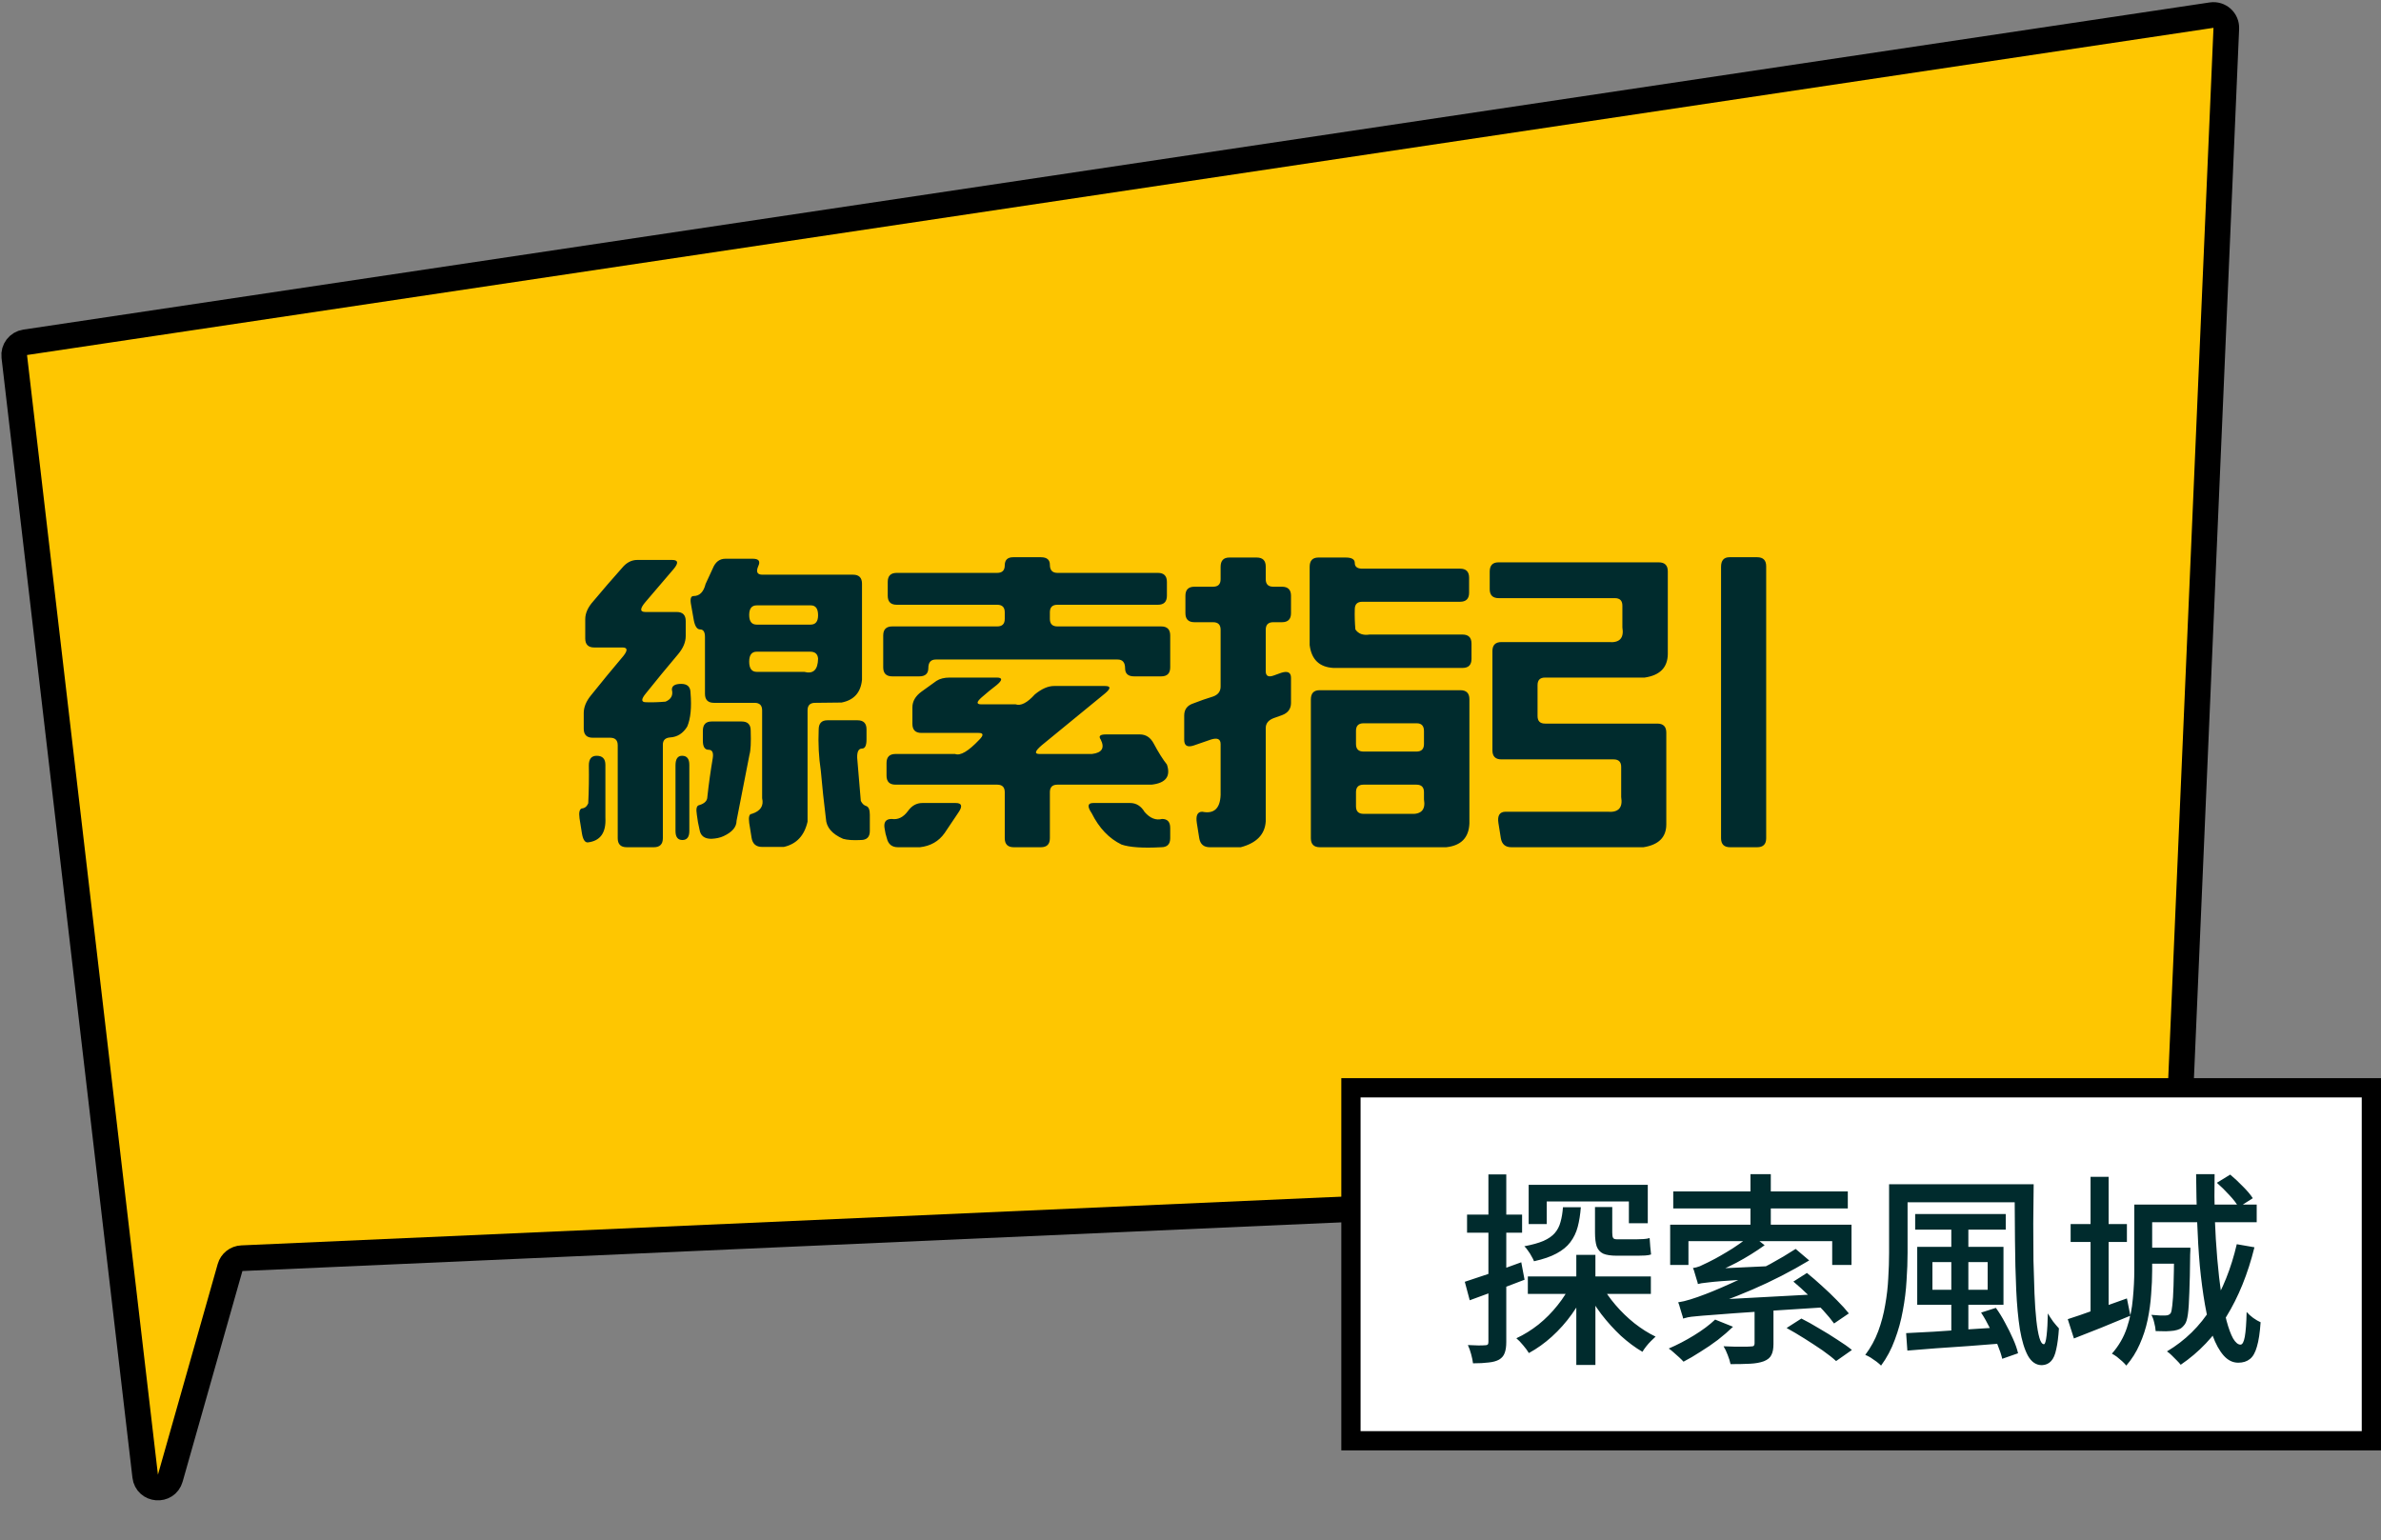 <svg width="371" height="240" viewBox="0 0 371 240" fill="none" xmlns="http://www.w3.org/2000/svg">
<rect x="0" y="0" width="371" height="240" fill="#808080" stroke="none"/>
<path d="M344.602 2.359L3.915 53.34C2.848 53.5 2.1 54.478 2.225 55.55L22.622 230.017C22.877 232.191 25.936 232.436 26.533 230.331L35.847 197.505C36.082 196.676 36.822 196.091 37.682 196.053L337.387 182.775C338.423 182.729 339.252 181.899 339.297 180.863L346.896 4.423C346.95 3.167 345.845 2.173 344.602 2.359Z" fill="#FEC601" stroke="black" stroke-width="4"/>
<path d="M111.065 88.562C111.471 87.562 112.128 87.062 113.034 87.062H117.299C118.237 87.062 118.518 87.453 118.143 88.234C117.768 89.109 117.987 89.547 118.799 89.547H132.909C133.846 89.547 134.315 90.016 134.315 90.953V105.906C134.128 107.906 133.065 109.094 131.128 109.469L127.003 109.516C126.221 109.516 125.831 109.906 125.831 110.688V128.031C125.331 130.219 124.096 131.531 122.128 131.969H118.753C117.815 131.969 117.268 131.5 117.112 130.562L116.737 128.219C116.612 127.281 116.753 126.812 117.159 126.812C118.503 126.375 119.034 125.562 118.753 124.375V110.688C118.753 109.906 118.362 109.516 117.581 109.516H111.253C110.315 109.516 109.846 109.047 109.846 108.109V99.25C109.846 98.469 109.596 98.078 109.096 98.078C108.628 98.078 108.299 97.609 108.112 96.672L107.69 94.281C107.503 93.344 107.628 92.875 108.065 92.875C109.003 92.875 109.628 92.25 109.94 91L111.065 88.562ZM96.909 88.516C97.596 87.672 98.393 87.25 99.299 87.25H104.737C105.674 87.25 105.753 87.719 104.971 88.656L100.565 93.812C99.69 94.844 99.69 95.359 100.565 95.359H105.44C106.378 95.359 106.846 95.828 106.846 96.766V99.109C106.846 100.047 106.456 100.984 105.674 101.922C103.956 103.953 102.284 105.984 100.659 108.016C99.877 108.953 99.877 109.422 100.659 109.422C101.628 109.453 102.643 109.422 103.706 109.328C104.581 108.953 104.909 108.328 104.69 107.453C104.69 106.859 105.174 106.562 106.143 106.562C107.112 106.562 107.596 107.031 107.596 107.969C107.784 110.219 107.612 111.969 107.081 113.219C106.424 114.281 105.534 114.844 104.409 114.906C103.659 114.969 103.284 115.344 103.284 116.031V130.609C103.284 131.547 102.815 132.016 101.878 132.016H97.659C96.721 132.016 96.252 131.547 96.252 130.609V116.125C96.252 115.344 95.862 114.953 95.081 114.953H92.362C91.424 114.953 90.956 114.484 90.956 113.547V111.109C90.956 110.172 91.346 109.234 92.127 108.297C93.752 106.266 95.424 104.234 97.143 102.203C97.831 101.328 97.784 100.891 97.002 100.891H92.596C91.659 100.891 91.19 100.422 91.19 99.484V96.484C91.19 95.547 91.612 94.609 92.456 93.672C93.893 91.953 95.377 90.234 96.909 88.516ZM127.471 95.875C127.471 94.844 127.096 94.328 126.346 94.328H117.909C117.128 94.328 116.737 94.828 116.737 95.828C116.737 96.828 117.128 97.328 117.909 97.328H126.299C127.081 97.328 127.471 96.844 127.471 95.875ZM127.471 102.625C127.409 101.906 127.003 101.547 126.253 101.547H117.909C117.128 101.547 116.737 102.062 116.737 103.094C116.737 104.156 117.128 104.688 117.909 104.688H125.315C126.721 105.062 127.44 104.375 127.471 102.625ZM127.565 113.688C127.565 112.719 128.018 112.234 128.924 112.234H133.612C134.549 112.234 135.018 112.703 135.018 113.641V115.234C135.018 116.172 134.784 116.641 134.315 116.641C133.784 116.641 133.534 117.125 133.565 118.094L134.128 124.797C134.346 125.234 134.628 125.5 134.971 125.594C135.346 125.719 135.534 126.172 135.534 126.953V129.484C135.534 130.422 135.065 130.891 134.128 130.891C132.94 130.953 132.018 130.891 131.362 130.703C129.643 129.953 128.753 128.906 128.69 127.562C128.378 125.062 128.112 122.562 127.893 120.062C127.581 118 127.471 115.875 127.565 113.688ZM109.518 113.875C109.518 112.906 109.971 112.422 110.878 112.422H115.565C116.503 112.422 116.971 112.891 116.971 113.828C117.034 115.703 116.971 116.953 116.784 117.578L114.768 127.891C114.768 128.859 114.096 129.656 112.753 130.281C112.221 130.531 111.581 130.672 110.831 130.703C109.768 130.703 109.159 130.234 109.003 129.297C108.815 128.516 108.674 127.734 108.581 126.953C108.424 126.016 108.549 125.516 108.956 125.453C109.799 125.203 110.221 124.766 110.221 124.141C110.44 122.141 110.721 120.125 111.065 118.094C111.19 117.25 110.971 116.828 110.409 116.828C109.815 116.828 109.518 116.359 109.518 115.422V113.875ZM91.752 119.266C91.752 118.266 92.159 117.766 92.971 117.766C93.877 117.766 94.331 118.234 94.331 119.172V127.422C94.456 129.766 93.534 131.047 91.565 131.266C91.127 131.266 90.831 130.797 90.674 129.859L90.299 127.516C90.174 126.578 90.299 126.062 90.674 125.969C91.112 125.938 91.44 125.672 91.659 125.172C91.752 123.203 91.784 121.234 91.752 119.266ZM105.253 119.266C105.253 118.266 105.596 117.766 106.284 117.766C107.034 117.766 107.409 118.234 107.409 119.172V129.484C107.409 130.422 107.049 130.891 106.331 130.891C105.612 130.891 105.253 130.422 105.253 129.484V119.266ZM156.558 88.094C156.558 87.25 156.996 86.828 157.871 86.828H162.183C163.121 86.828 163.589 87.219 163.589 88C163.589 88.844 163.98 89.266 164.761 89.266H180.418C181.355 89.266 181.824 89.734 181.824 90.672V92.828C181.824 93.766 181.355 94.234 180.418 94.234H164.761C163.98 94.234 163.589 94.625 163.589 95.406V96.438C163.589 97.219 163.98 97.609 164.761 97.609H180.933C181.871 97.609 182.339 98.078 182.339 99.016V103.984C182.339 104.922 181.871 105.391 180.933 105.391H176.714C175.777 105.391 175.308 104.969 175.308 104.125C175.308 103.219 174.918 102.766 174.136 102.766H145.824C145.043 102.766 144.652 103.203 144.652 104.078C144.652 104.953 144.183 105.391 143.246 105.391H139.027C138.089 105.391 137.621 104.922 137.621 103.984V99.016C137.621 98.078 138.089 97.609 139.027 97.609H155.386C156.168 97.609 156.558 97.219 156.558 96.438V95.406C156.558 94.625 156.168 94.234 155.386 94.234H139.73C138.793 94.234 138.324 93.766 138.324 92.828V90.672C138.324 89.734 138.793 89.266 139.73 89.266H155.386C156.168 89.266 156.558 88.875 156.558 88.094ZM145.918 106.094C146.449 105.75 147.136 105.578 147.98 105.578H155.293C156.23 105.578 156.23 105.969 155.293 106.75C154.511 107.344 153.73 107.984 152.949 108.672C152.136 109.391 152.121 109.75 152.902 109.75H158.246C159.058 110.031 160.058 109.516 161.246 108.203C162.308 107.328 163.308 106.891 164.246 106.891H172.168C173.105 106.891 173.105 107.281 172.168 108.062L162.324 116.125C161.261 117.031 161.136 117.484 161.949 117.484H170.152C171.714 117.297 172.168 116.547 171.511 115.234C171.136 114.703 171.402 114.438 172.308 114.438H177.605C178.543 114.438 179.261 114.906 179.761 115.844C180.511 117.25 181.199 118.344 181.824 119.125C182.449 120.969 181.652 122.016 179.433 122.266H164.761C163.98 122.266 163.589 122.656 163.589 123.438V130.609C163.589 131.547 163.121 132.016 162.183 132.016H157.964C157.027 132.016 156.558 131.547 156.558 130.609V123.438C156.558 122.656 156.168 122.266 155.386 122.266H139.543C138.605 122.266 138.136 121.797 138.136 120.859V118.891C138.136 117.953 138.605 117.484 139.543 117.484H148.824C149.636 117.797 150.886 117.062 152.574 115.281C153.293 114.562 153.261 114.203 152.48 114.203H143.574C142.636 114.203 142.168 113.734 142.168 112.797V110.219C142.168 109.281 142.636 108.469 143.574 107.781L145.918 106.094ZM141.464 126.391C142.058 125.547 142.808 125.125 143.714 125.125H148.918C149.855 125.125 150.011 125.594 149.386 126.531L147.183 129.812C146.277 131.094 144.996 131.828 143.339 132.016H139.918C138.98 132.016 138.402 131.547 138.183 130.609C138.027 130.141 137.918 129.672 137.855 129.203C137.636 128.141 137.996 127.609 138.933 127.609C139.902 127.766 140.746 127.359 141.464 126.391ZM170.105 126.719C169.386 125.656 169.464 125.125 170.339 125.125H176.105C177.043 125.125 177.793 125.594 178.355 126.531C179.199 127.5 180.105 127.859 181.074 127.609C181.918 127.609 182.339 128.078 182.339 129.016V130.609C182.339 131.547 181.871 132.016 180.933 132.016C178.058 132.172 175.996 132.031 174.746 131.594C172.808 130.656 171.261 129.031 170.105 126.719ZM190.192 88.328C190.192 87.359 190.645 86.875 191.551 86.875H195.817C196.754 86.875 197.223 87.344 197.223 88.281V90.25C197.223 91.031 197.614 91.422 198.395 91.422H199.754C200.692 91.422 201.161 91.891 201.161 92.828V95.547C201.161 96.484 200.692 96.953 199.754 96.953H198.395C197.614 96.953 197.223 97.344 197.223 98.125V104.594C197.223 105.344 197.645 105.562 198.489 105.25L199.661 104.828C200.661 104.516 201.161 104.781 201.161 105.625V109.516C201.161 110.453 200.692 111.094 199.754 111.438L198.442 111.906C197.629 112.219 197.223 112.734 197.223 113.453V127.984C197.098 130.016 195.801 131.359 193.333 132.016H188.504C187.567 132.016 187.02 131.547 186.864 130.609L186.489 128.266C186.301 127.078 186.583 126.484 187.333 126.484C189.145 126.859 190.098 126 190.192 123.906V115.938C190.192 115.156 189.692 114.922 188.692 115.234L185.973 116.172C185.004 116.484 184.52 116.188 184.52 115.281V111.484C184.52 110.547 184.989 109.922 185.926 109.609C186.958 109.203 187.989 108.844 189.02 108.531C189.801 108.25 190.192 107.734 190.192 106.984V98.125C190.192 97.344 189.801 96.953 189.02 96.953H186.114C185.176 96.953 184.708 96.484 184.708 95.547V92.828C184.708 91.891 185.176 91.422 186.114 91.422H189.02C189.801 91.422 190.192 91.031 190.192 90.25V88.328ZM204.067 88.328C204.067 87.359 204.52 86.875 205.426 86.875H209.692C210.629 86.875 211.098 87.156 211.098 87.719C211.098 88.312 211.489 88.609 212.27 88.609H227.504C228.442 88.609 228.911 89.078 228.911 90.016V92.359C228.911 93.297 228.442 93.766 227.504 93.766H212.27C211.489 93.766 211.098 94.156 211.098 94.938C211.067 95.938 211.098 96.984 211.192 98.078C211.661 98.766 212.395 99.031 213.395 98.875H227.879C228.817 98.875 229.286 99.344 229.286 100.281V102.672C229.286 103.609 228.817 104.078 227.879 104.078H207.77C205.583 103.953 204.348 102.766 204.067 100.516V88.328ZM204.254 109C204.254 108.031 204.708 107.547 205.614 107.547H227.551C228.489 107.547 228.958 108.016 228.958 108.953V128.312C228.864 130.531 227.661 131.766 225.348 132.016H205.661C204.723 132.016 204.254 131.547 204.254 130.609V109ZM221.879 113.922C221.879 113.109 221.504 112.703 220.754 112.703H212.458C211.676 112.703 211.286 113.094 211.286 113.875V115.938C211.286 116.719 211.676 117.109 212.458 117.109H220.708C221.489 117.109 221.879 116.719 221.879 115.938V113.922ZM221.879 123.438C221.879 122.656 221.489 122.266 220.708 122.266H212.458C211.676 122.266 211.286 122.656 211.286 123.438V125.641C211.286 126.422 211.676 126.812 212.458 126.812H219.723C221.442 126.938 222.161 126.188 221.879 124.562V123.438ZM268.169 88.328C268.169 87.328 268.607 86.828 269.482 86.828H273.794C274.732 86.828 275.201 87.297 275.201 88.234V130.609C275.201 131.547 274.732 132.016 273.794 132.016H269.576C268.638 132.016 268.169 131.547 268.169 130.609V88.328ZM232.122 89.078C232.122 88.109 232.576 87.625 233.482 87.625H258.466C259.404 87.625 259.872 88.094 259.872 89.031V101.922C259.841 104.016 258.638 105.234 256.263 105.578H240.747C239.966 105.578 239.576 105.969 239.576 106.75V111.578C239.576 112.359 239.966 112.75 240.747 112.75H258.232C259.169 112.75 259.638 113.219 259.638 114.156V128.453C259.638 130.453 258.451 131.641 256.076 132.016H235.497C234.56 132.016 234.013 131.547 233.857 130.609L233.482 128.266C233.294 127.078 233.669 126.484 234.607 126.484H250.451C252.169 126.641 252.888 125.875 252.607 124.188V119.5C252.607 118.719 252.216 118.328 251.435 118.328H233.951C233.013 118.328 232.544 117.859 232.544 116.922V101.453C232.544 100.516 233.013 100.047 233.951 100.047H250.638C252.357 100.203 253.076 99.438 252.794 97.75V94.375C252.794 93.594 252.404 93.203 251.622 93.203H233.529C232.591 93.203 232.122 92.734 232.122 91.797V89.078Z" fill="#002B2D"/>
<rect x="210.5" y="169.5" width="159" height="55" fill="white" stroke="black" stroke-width="3"/>
<path d="M238.064 198.896H257.232V201.616H238.064V198.896ZM238.192 184.624H256.752V190.608H253.808V187.216H241.008V190.736H238.192V184.624ZM245.616 195.536H248.592V212.688H245.616V195.536ZM249.52 200.176C250.096 201.243 250.832 202.299 251.728 203.344C252.624 204.389 253.605 205.339 254.672 206.192C255.76 207.045 256.859 207.739 257.968 208.272C257.755 208.464 257.509 208.699 257.232 208.976C256.976 209.232 256.731 209.509 256.496 209.808C256.261 210.107 256.069 210.384 255.92 210.64C254.789 209.979 253.669 209.147 252.56 208.144C251.472 207.12 250.459 206 249.52 204.784C248.603 203.568 247.824 202.32 247.184 201.04L249.52 200.176ZM244.848 199.92L247.216 200.688C246.619 202.117 245.851 203.483 244.912 204.784C243.995 206.064 242.96 207.227 241.808 208.272C240.677 209.296 239.483 210.149 238.224 210.832C238.011 210.469 237.712 210.064 237.328 209.616C236.944 209.147 236.592 208.784 236.272 208.528C237.467 207.973 238.619 207.259 239.728 206.384C240.837 205.488 241.829 204.485 242.704 203.376C243.6 202.267 244.315 201.115 244.848 199.92ZM228.24 199.728C229.371 199.365 230.715 198.917 232.272 198.384C233.829 197.851 235.419 197.285 237.04 196.688L237.552 199.408C236.08 199.984 234.597 200.549 233.104 201.104C231.632 201.659 230.267 202.16 229.008 202.608L228.24 199.728ZM228.592 189.264H237.168V192.08H228.592V189.264ZM231.92 182.992H234.704V209.104C234.704 209.829 234.619 210.405 234.448 210.832C234.299 211.259 234.011 211.6 233.584 211.856C233.157 212.091 232.613 212.24 231.952 212.304C231.312 212.389 230.501 212.432 229.52 212.432C229.477 212.048 229.381 211.579 229.232 211.024C229.083 210.469 228.912 209.989 228.72 209.584C229.317 209.605 229.861 209.627 230.352 209.648C230.864 209.648 231.216 209.637 231.408 209.616C231.6 209.616 231.728 209.584 231.792 209.52C231.877 209.456 231.92 209.317 231.92 209.104V182.992ZM243.536 188.112H246.32C246.235 189.243 246.075 190.256 245.84 191.152C245.605 192.048 245.221 192.848 244.688 193.552C244.176 194.235 243.461 194.821 242.544 195.312C241.648 195.803 240.475 196.208 239.024 196.528C238.939 196.293 238.811 196.037 238.64 195.76C238.491 195.461 238.309 195.173 238.096 194.896C237.904 194.597 237.712 194.363 237.52 194.192C238.757 193.957 239.749 193.68 240.496 193.36C241.264 193.019 241.851 192.613 242.256 192.144C242.683 191.653 242.981 191.077 243.152 190.416C243.344 189.755 243.472 188.987 243.536 188.112ZM248.528 188.08H251.216V192.08C251.216 192.464 251.259 192.731 251.344 192.88C251.429 193.029 251.611 193.104 251.888 193.104C252.016 193.104 252.229 193.104 252.528 193.104C252.827 193.104 253.147 193.104 253.488 193.104C253.851 193.104 254.181 193.104 254.48 193.104C254.779 193.104 254.992 193.104 255.12 193.104C255.397 193.104 255.717 193.093 256.08 193.072C256.464 193.051 256.784 192.997 257.04 192.912C257.061 193.275 257.093 193.712 257.136 194.224C257.179 194.736 257.221 195.152 257.264 195.472C257.029 195.557 256.72 195.611 256.336 195.632C255.973 195.653 255.589 195.664 255.184 195.664C255.035 195.664 254.811 195.664 254.512 195.664C254.213 195.664 253.883 195.664 253.52 195.664C253.179 195.664 252.859 195.664 252.56 195.664C252.261 195.664 252.059 195.664 251.952 195.664C251.013 195.664 250.299 195.557 249.808 195.344C249.317 195.109 248.976 194.725 248.784 194.192C248.613 193.659 248.528 192.944 248.528 192.048V188.08ZM272.752 182.96H275.92V192.048H272.752V182.96ZM279.44 199.696L281.552 198.352C282.32 198.971 283.109 199.653 283.92 200.4C284.752 201.147 285.531 201.893 286.256 202.64C287.003 203.387 287.611 204.059 288.08 204.656L285.776 206.224C285.349 205.627 284.784 204.944 284.08 204.176C283.376 203.408 282.619 202.629 281.808 201.84C280.997 201.051 280.208 200.336 279.44 199.696ZM278.384 206.928L280.688 205.456C281.541 205.883 282.459 206.395 283.44 206.992C284.443 207.568 285.392 208.155 286.288 208.752C287.205 209.328 287.963 209.861 288.56 210.352L286.096 212.08C285.563 211.589 284.859 211.035 283.984 210.416C283.109 209.819 282.181 209.211 281.2 208.592C280.219 207.973 279.28 207.419 278.384 206.928ZM267.248 205.616L270.032 206.736C269.328 207.419 268.539 208.101 267.664 208.784C266.789 209.445 265.883 210.064 264.944 210.64C264.027 211.237 263.152 211.749 262.32 212.176C262.149 211.984 261.925 211.76 261.648 211.504C261.371 211.248 261.083 210.992 260.784 210.736C260.507 210.48 260.251 210.277 260.016 210.128C261.317 209.573 262.629 208.891 263.952 208.08C265.275 207.269 266.373 206.448 267.248 205.616ZM260.72 185.648H287.92V188.304H260.72V185.648ZM260.24 190.832H288.496V197.104H285.488V193.392H263.088V197.104H260.24V190.832ZM262.256 205.456C262.235 205.285 262.171 205.051 262.064 204.752C261.979 204.432 261.883 204.112 261.776 203.792C261.691 203.451 261.595 203.163 261.488 202.928C262.064 202.843 262.693 202.693 263.376 202.48C264.08 202.267 264.901 201.979 265.84 201.616C266.352 201.424 267.131 201.104 268.176 200.656C269.221 200.208 270.416 199.664 271.76 199.024C273.104 198.384 274.469 197.691 275.856 196.944C277.264 196.176 278.576 195.397 279.792 194.608L281.904 196.4C279.067 198.107 276.112 199.621 273.04 200.944C269.968 202.267 266.939 203.387 263.952 204.304V204.4C263.952 204.4 263.867 204.432 263.696 204.496C263.525 204.56 263.323 204.645 263.088 204.752C262.875 204.859 262.683 204.976 262.512 205.104C262.341 205.232 262.256 205.349 262.256 205.456ZM262.256 205.456L262.224 203.632L263.92 202.704L283.536 201.648C283.579 201.968 283.632 202.341 283.696 202.768C283.781 203.173 283.867 203.493 283.952 203.728C280.859 203.92 278.192 204.091 275.952 204.24C273.733 204.389 271.856 204.517 270.32 204.624C268.805 204.731 267.557 204.827 266.576 204.912C265.616 204.976 264.848 205.04 264.272 205.104C263.717 205.147 263.291 205.2 262.992 205.264C262.693 205.328 262.448 205.392 262.256 205.456ZM264.56 200.08C264.539 199.909 264.475 199.675 264.368 199.376C264.283 199.056 264.187 198.736 264.08 198.416C263.995 198.075 263.899 197.797 263.792 197.584C264.133 197.541 264.496 197.445 264.88 197.296C265.264 197.125 265.691 196.923 266.16 196.688C266.416 196.56 266.789 196.368 267.28 196.112C267.792 195.835 268.368 195.504 269.008 195.12C269.669 194.736 270.331 194.309 270.992 193.84C271.675 193.371 272.304 192.891 272.88 192.4L274.96 194.032C273.595 195.013 272.133 195.92 270.576 196.752C269.019 197.563 267.451 198.267 265.872 198.864V198.96C265.872 198.96 265.765 199.024 265.552 199.152C265.339 199.259 265.115 199.408 264.88 199.6C264.667 199.771 264.56 199.931 264.56 200.08ZM264.56 200.08L264.528 198.448L265.872 197.744L276.912 197.232C276.827 197.509 276.741 197.84 276.656 198.224C276.571 198.587 276.517 198.875 276.496 199.088C274.491 199.216 272.805 199.323 271.44 199.408C270.096 199.493 269.008 199.568 268.176 199.632C267.344 199.696 266.683 199.76 266.192 199.824C265.723 199.867 265.371 199.909 265.136 199.952C264.901 199.995 264.709 200.037 264.56 200.08ZM273.392 203.088H276.336V209.424C276.336 210.149 276.229 210.715 276.016 211.12C275.824 211.547 275.429 211.877 274.832 212.112C274.256 212.325 273.541 212.453 272.688 212.496C271.835 212.539 270.821 212.56 269.648 212.56C269.563 212.133 269.413 211.653 269.2 211.12C269.008 210.608 268.795 210.16 268.56 209.776C269.179 209.797 269.776 209.819 270.352 209.84C270.928 209.84 271.429 209.84 271.856 209.84C272.283 209.84 272.581 209.829 272.752 209.808C273.008 209.808 273.179 209.776 273.264 209.712C273.349 209.627 273.392 209.499 273.392 209.328V203.088ZM295.792 184.528H315.12V187.344H295.792V184.528ZM294.352 184.528H297.232V195.216C297.232 196.539 297.179 197.979 297.072 199.536C296.987 201.072 296.795 202.629 296.496 204.208C296.219 205.765 295.803 207.28 295.248 208.752C294.715 210.224 294 211.568 293.104 212.784C292.933 212.613 292.699 212.411 292.4 212.176C292.101 211.963 291.792 211.749 291.472 211.536C291.152 211.344 290.875 211.205 290.64 211.12C291.493 209.989 292.165 208.763 292.656 207.44C293.147 206.117 293.509 204.752 293.744 203.344C294 201.915 294.16 200.517 294.224 199.152C294.309 197.765 294.352 196.453 294.352 195.216V184.528ZM313.904 184.528H316.88C316.859 186.576 316.837 188.613 316.816 190.64C316.816 192.645 316.827 194.576 316.848 196.432C316.891 198.288 316.944 200.005 317.008 201.584C317.072 203.163 317.168 204.539 317.296 205.712C317.424 206.885 317.584 207.803 317.776 208.464C317.968 209.125 318.203 209.456 318.48 209.456C318.651 209.456 318.789 208.997 318.896 208.08C319.003 207.141 319.067 206 319.088 204.656C319.323 205.061 319.6 205.488 319.92 205.936C320.261 206.363 320.56 206.715 320.816 206.992C320.731 208.315 320.592 209.392 320.4 210.224C320.229 211.077 319.963 211.696 319.6 212.08C319.237 212.485 318.757 212.699 318.16 212.72C317.264 212.72 316.539 212.229 315.984 211.248C315.451 210.267 315.035 208.901 314.736 207.152C314.459 205.403 314.267 203.344 314.16 200.976C314.053 198.608 313.989 196.037 313.968 193.264C313.947 190.469 313.925 187.557 313.904 184.528ZM304.048 191.184H306.704V208.496H304.048V191.184ZM301.104 196.656V200.976H309.712V196.656H301.104ZM298.736 194.288H312.176V203.312H298.736V194.288ZM297.008 207.728C298.245 207.664 299.675 207.589 301.296 207.504C302.939 207.397 304.677 207.28 306.512 207.152C308.368 207.024 310.224 206.907 312.08 206.8L312.048 209.328C310.277 209.456 308.496 209.595 306.704 209.744C304.933 209.872 303.227 209.989 301.584 210.096C299.963 210.224 298.501 210.341 297.2 210.448L297.008 207.728ZM308.688 204.528L310.992 203.792C311.504 204.496 311.984 205.275 312.432 206.128C312.901 206.981 313.317 207.824 313.68 208.656C314.043 209.467 314.299 210.203 314.448 210.864L311.984 211.728C311.835 211.088 311.589 210.352 311.248 209.52C310.907 208.667 310.512 207.813 310.064 206.96C309.637 206.085 309.179 205.275 308.688 204.528ZM298.416 189.168H312.528V191.6H298.416V189.168ZM322.64 190.736H331.408V193.52H322.64V190.736ZM325.744 183.376H328.56V204.848H325.744V183.376ZM322.192 205.552C323.344 205.189 324.741 204.709 326.384 204.112C328.027 203.515 329.701 202.917 331.408 202.32L331.952 205.008C330.437 205.648 328.912 206.277 327.376 206.896C325.84 207.493 324.432 208.048 323.152 208.56L322.192 205.552ZM333.744 187.696H351.632V190.448H333.744V187.696ZM334.224 194.416H339.856V196.912H334.224V194.416ZM332.56 187.696H335.344V197.968C335.344 199.12 335.291 200.357 335.184 201.68C335.099 202.981 334.917 204.304 334.64 205.648C334.363 206.971 333.947 208.251 333.392 209.488C332.859 210.704 332.165 211.803 331.312 212.784C331.163 212.592 330.949 212.368 330.672 212.112C330.416 211.877 330.139 211.643 329.84 211.408C329.541 211.195 329.285 211.035 329.072 210.928C330.139 209.712 330.917 208.368 331.408 206.896C331.899 205.403 332.208 203.888 332.336 202.352C332.485 200.795 332.56 199.333 332.56 197.968V187.696ZM338.768 194.416H341.296C341.296 194.416 341.296 194.555 341.296 194.832C341.296 195.088 341.285 195.312 341.264 195.504C341.243 197.915 341.2 199.867 341.136 201.36C341.093 202.853 341.019 203.995 340.912 204.784C340.805 205.552 340.645 206.075 340.432 206.352C340.197 206.672 339.952 206.907 339.696 207.056C339.44 207.184 339.12 207.28 338.736 207.344C338.416 207.387 338 207.419 337.488 207.44C336.976 207.44 336.443 207.429 335.888 207.408C335.867 207.003 335.792 206.565 335.664 206.096C335.557 205.605 335.408 205.2 335.216 204.88C335.707 204.923 336.144 204.955 336.528 204.976C336.933 204.976 337.232 204.976 337.424 204.976C337.787 204.976 338.053 204.859 338.224 204.624C338.331 204.453 338.416 204.048 338.48 203.408C338.565 202.747 338.629 201.733 338.672 200.368C338.715 199.003 338.747 197.168 338.768 194.864V194.416ZM342.192 182.96H345.072C345.029 185.307 345.04 187.6 345.104 189.84C345.189 192.059 345.317 194.16 345.488 196.144C345.659 198.107 345.861 199.909 346.096 201.552C346.352 203.173 346.629 204.581 346.928 205.776C347.248 206.971 347.589 207.899 347.952 208.56C348.336 209.2 348.72 209.52 349.104 209.52C349.403 209.52 349.627 209.115 349.776 208.304C349.925 207.493 350.021 206.203 350.064 204.432C350.341 204.752 350.683 205.061 351.088 205.36C351.515 205.659 351.899 205.883 352.24 206.032C352.133 207.653 351.941 208.923 351.664 209.84C351.408 210.757 351.045 211.397 350.576 211.76C350.107 212.144 349.499 212.336 348.752 212.336C347.899 212.336 347.141 211.963 346.48 211.216C345.819 210.469 345.243 209.424 344.752 208.08C344.283 206.715 343.888 205.115 343.568 203.28C343.248 201.445 342.981 199.429 342.768 197.232C342.576 195.035 342.437 192.731 342.352 190.32C342.267 187.909 342.213 185.456 342.192 182.96ZM345.424 184.304L347.504 183.024C348.144 183.557 348.805 184.176 349.488 184.88C350.171 185.563 350.683 186.171 351.024 186.704L348.816 188.112C348.517 187.557 348.037 186.928 347.376 186.224C346.715 185.499 346.064 184.859 345.424 184.304ZM348.528 193.872L351.28 194.352C350.256 198.491 348.795 202.096 346.896 205.168C345.019 208.219 342.651 210.715 339.792 212.656C339.643 212.464 339.44 212.24 339.184 211.984C338.928 211.728 338.661 211.461 338.384 211.184C338.128 210.928 337.883 210.725 337.648 210.576C340.485 208.891 342.789 206.629 344.56 203.792C346.331 200.933 347.653 197.627 348.528 193.872Z" fill="#002B2D"/>
</svg>

